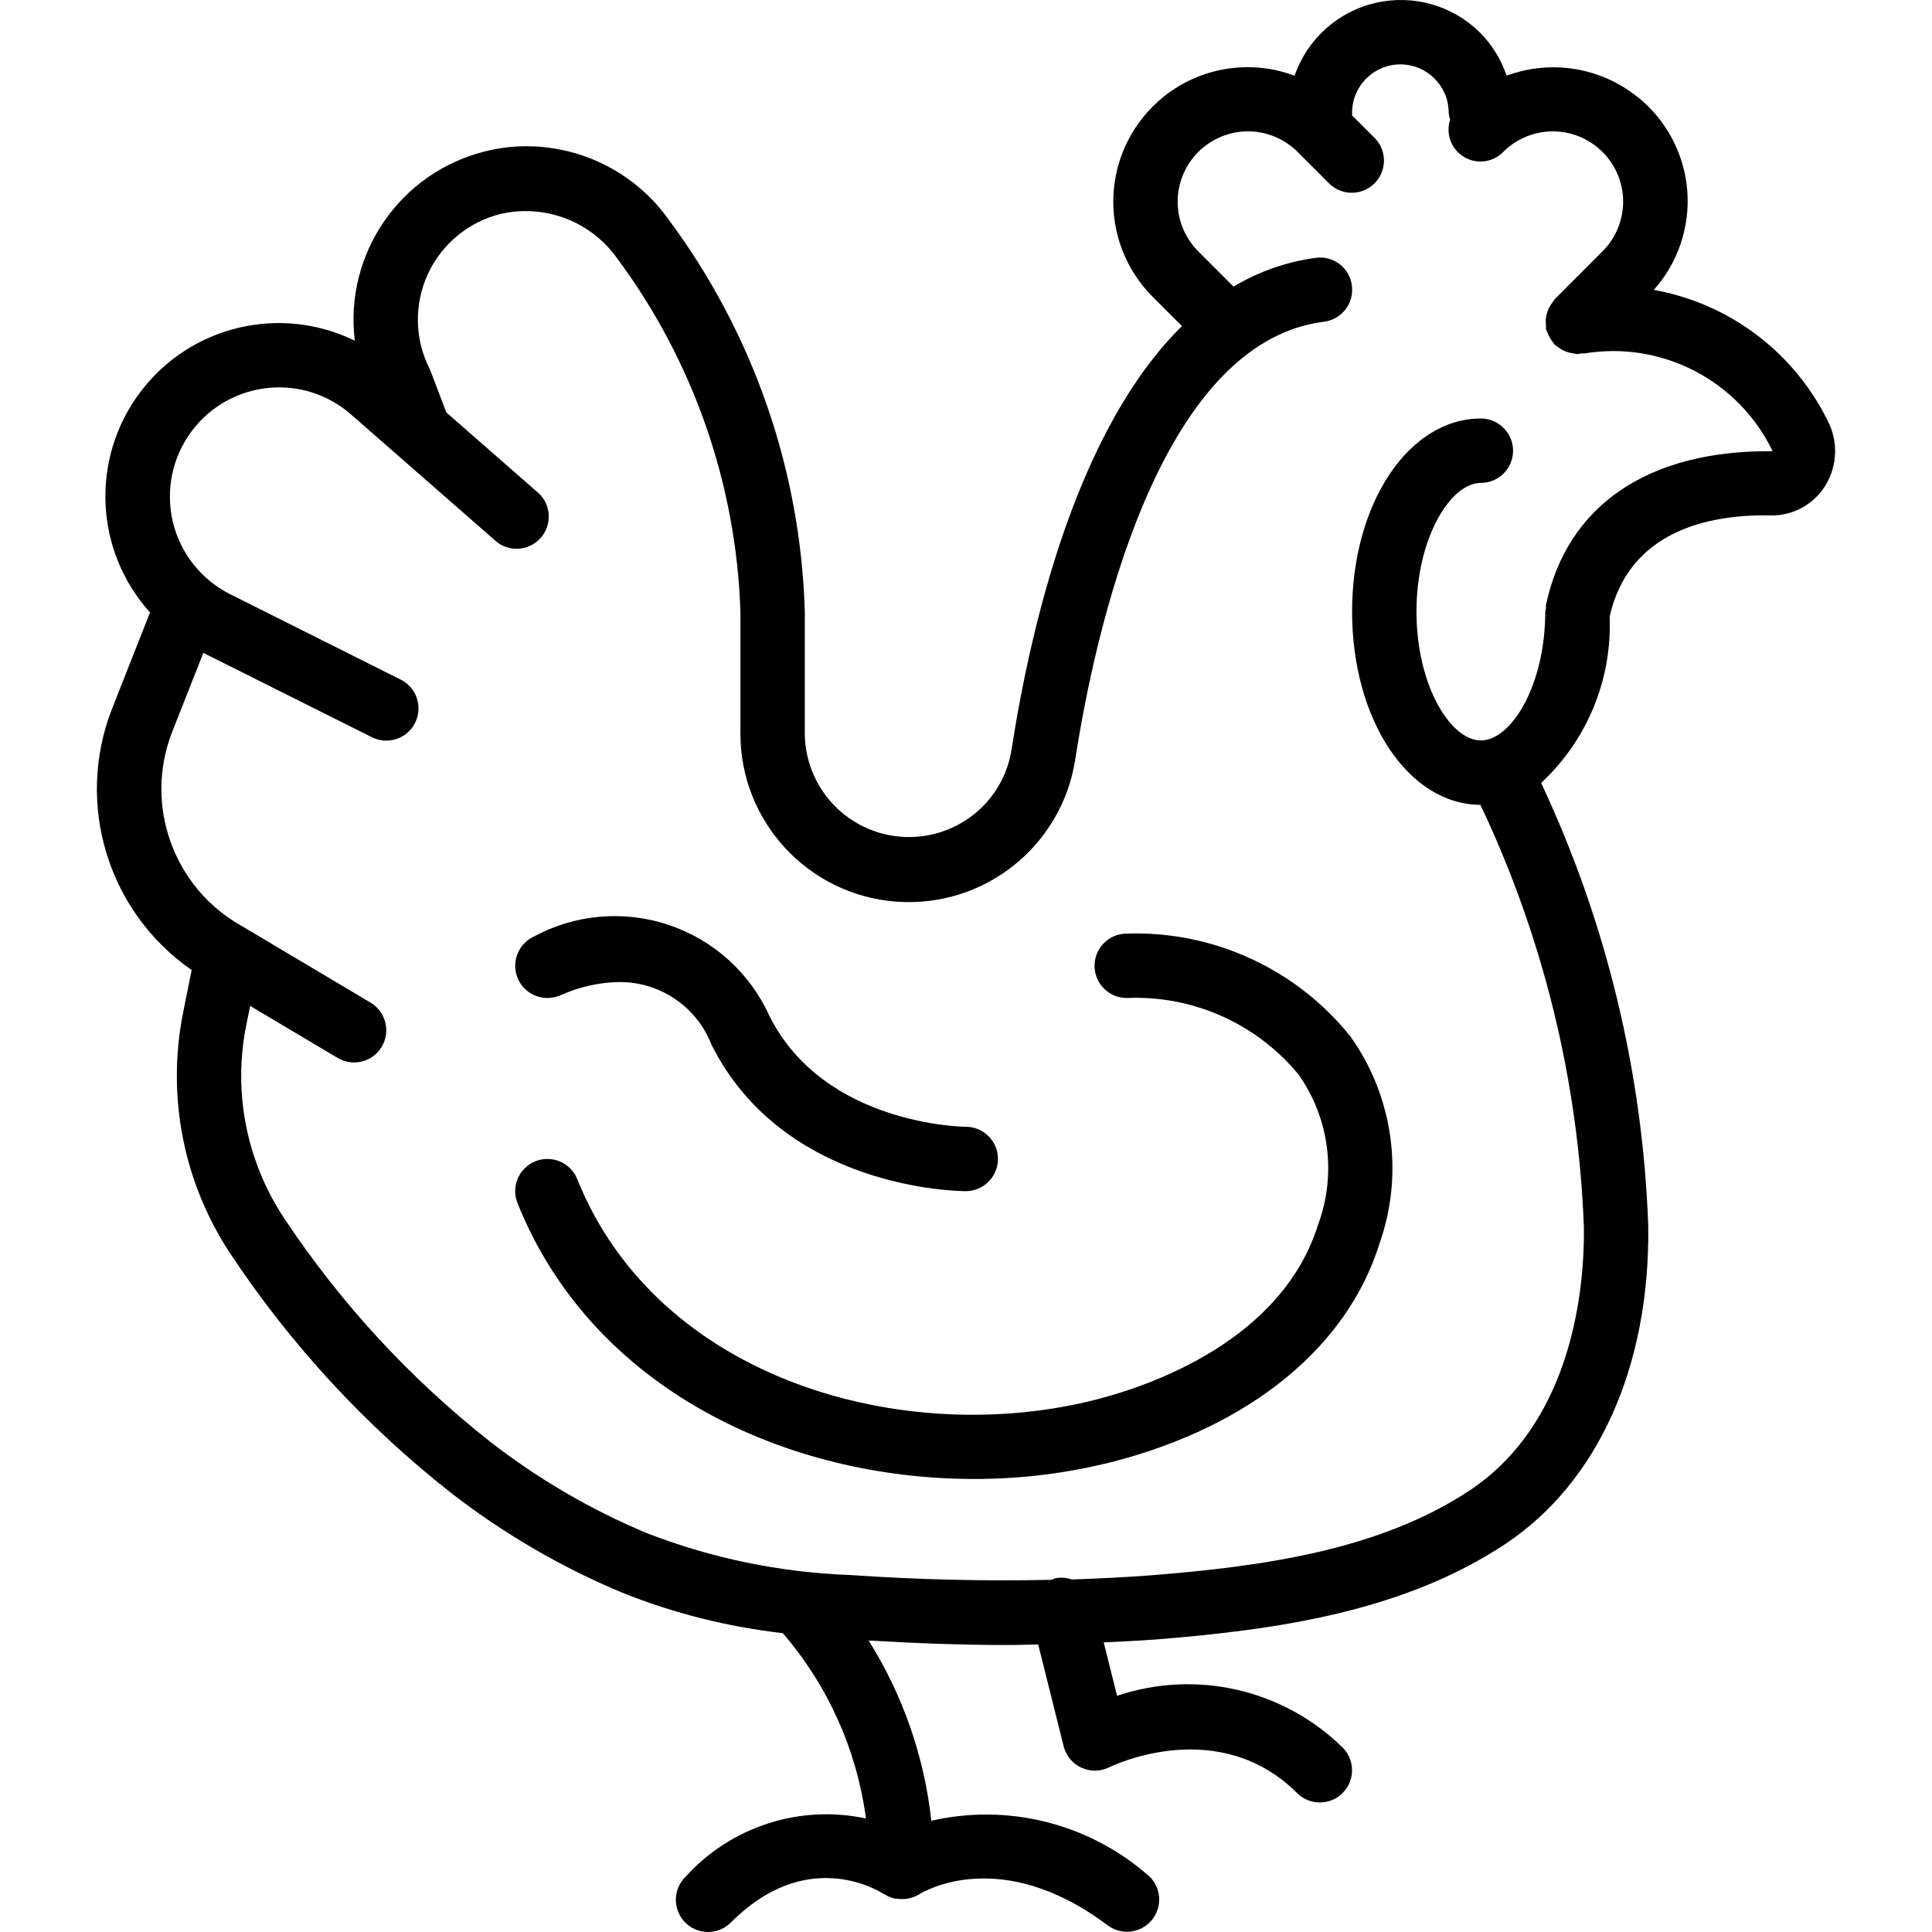 <?xml version="1.0" encoding="iso-8859-1"?>
<!-- Generator: Adobe Illustrator 19.0.0, SVG Export Plug-In . SVG Version: 6.00 Build 0)  -->
<svg version="1.1" id="Capa_1" xmlns="http://www.w3.org/2000/svg" xmlns:xlink="http://www.w3.org/1999/xlink" x="0px" y="0px"
	 viewBox="0 0 512.104 512.104" style="enable-background:new 0 0 512.104 512.104;" xml:space="preserve">
<g>
	<g>
		<g>
			<path d="M484.377,111.367c-9.01-18.141-26.075-30.947-46.012-34.526c6.451-7.231,9.652-16.792,8.855-26.449
				c-0.797-9.657-5.522-18.564-13.07-24.64l-0.256-0.154c-9.745-7.779-22.856-9.878-34.543-5.53
				c-1.434-4.26-3.818-8.138-6.972-11.341c-7.261-7.263-17.752-10.273-27.759-7.966c-10.008,2.307-18.121,9.607-21.47,19.315
				c-11.719-4.4-24.89-2.302-34.662,5.521l-0.196,0.171c-7.849,6.36-12.631,15.751-13.156,25.84
				c-0.526,10.088,3.254,19.926,10.4,27.067l7.757,7.765c-27.656,27.23-39.927,78.455-45.167,112.273
				c-1.014,6.462-4.315,12.346-9.301,16.58c-8.194,6.966-19.688,8.541-29.454,4.035c-9.766-4.506-16.027-14.272-16.046-25.027
				v-32.171c-1.094-37.442-13.642-73.649-35.951-103.74c-8.665-12.281-22.747-19.597-37.777-19.627
				c-3.721-0.009-7.428,0.449-11.034,1.365c-22.519,5.618-37.322,27.137-34.517,50.176c-19.77-9.666-43.619-3.952-56.862,13.624
				s-12.161,42.075,2.582,58.414l-10.146,25.719c-9.73,25.149-0.977,53.69,21.18,69.06l-2.261,11.281
				c-4.455,22.253,0.129,45.363,12.74,64.23c15.953,23.987,35.624,45.279,58.274,63.078c13.894,10.78,29.153,19.675,45.38,26.453
				c13.642,5.461,27.955,9.069,42.556,10.726c11.965,13.887,19.627,30.957,22.05,49.126c-17.537-3.75-35.745,2.122-47.787,15.411
				c-2.218,2.143-3.108,5.315-2.327,8.299c0.781,2.983,3.111,5.313,6.094,6.094c2.984,0.781,6.156-0.109,8.299-2.327
				c19.772-19.78,38.4-8.772,40.482-7.433c0.128,0.077,0.273,0.085,0.401,0.162s0.137,0.111,0.213,0.162
				c0.706,0.391,1.465,0.678,2.253,0.853c0.331,0.048,0.664,0.08,0.998,0.094c0.63,0.068,1.265,0.068,1.894,0
				c0.348-0.035,0.693-0.095,1.033-0.179c0.905-0.2,1.77-0.549,2.56-1.033c0.853-0.546,21.436-13.184,49.954,8.209
				c2.439,1.829,5.668,2.218,8.472,1.021c2.804-1.198,4.755-3.8,5.12-6.827c0.365-3.027-0.913-6.018-3.352-7.847
				c-15.692-13.456-36.836-18.671-56.986-14.054c-1.854-16.981-7.538-33.32-16.623-47.787c12.45,0.751,24.747,1.203,36.693,1.203
				c2.79,0,5.504-0.111,8.26-0.154l6.75,26.999c0.628,2.502,2.355,4.586,4.697,5.668c2.342,1.082,5.048,1.047,7.361-0.096
				c1.178-0.58,29.09-13.901,49.92,6.921c3.348,3.234,8.671,3.188,11.962-0.104c3.292-3.292,3.338-8.614,0.104-11.962
				c-15.76-15.53-38.918-20.869-59.887-13.807l-3.541-14.165c4.625-0.222,9.267-0.427,13.773-0.768
				c32.179-2.56,65.707-7.373,92.809-25.395c24.439-16.333,38.195-46.985,37.76-84.062c-1.429-40.709-11.089-80.707-28.399-117.581
				c12.196-11.333,18.83-27.431,18.159-44.066c5.069-22.69,26.223-27.238,42.931-26.837c5.83,0.023,11.248-3.003,14.285-7.979
				C487.085,123.387,487.276,116.814,484.377,111.367z M409.771,160.391c-0.017,0.298-0.017,0.598,0,0.896
				c-0.076,0.278-0.136,0.56-0.179,0.845c0,19.541-9.011,34.133-17.067,34.133s-17.067-14.592-17.067-34.133
				c0-19.541,9.011-34.133,17.067-34.133c4.713,0,8.533-3.82,8.533-8.533s-3.82-8.533-8.533-8.533
				c-19.14,0-34.133,22.494-34.133,51.2c0,28.706,14.933,51.098,34.014,51.2c16.642,35.078,25.974,73.176,27.426,111.974
				c0.179,14.771-2.415,51.123-30.157,69.675c-23.851,15.855-54.801,20.224-84.659,22.579c-6.827,0.521-13.824,0.853-20.932,1.101
				c-1.462-0.523-3.043-0.618-4.557-0.273c-0.262,0.106-0.519,0.225-0.768,0.358c-17.254,0.384-35.174,0-53.666-1.28
				c-18.378-0.688-36.513-4.438-53.658-11.093c-14.835-6.204-28.783-14.344-41.481-24.209
				c-21.204-16.69-39.616-36.649-54.545-59.127c-10.057-15.07-13.705-33.522-10.138-51.285l1.033-5.12l23.194,13.79
				c4.049,2.406,9.281,1.077,11.691-2.97c2.406-4.049,1.077-9.281-2.97-11.691l-34.432-20.48
				c-17.816-10.151-25.578-31.77-18.287-50.935l8.397-21.291l44.681,22.357c2.729,1.363,5.977,1.166,8.521-0.515
				c2.544-1.682,3.998-4.593,3.814-7.637c-0.184-3.044-1.978-5.759-4.707-7.122l-45.184-22.63
				c-7.68-3.841-13.257-10.895-15.222-19.254s-0.115-17.159,5.05-24.019c4.827-6.433,12.116-10.564,20.115-11.401
				s15.985,1.696,22.04,6.99l37.871,33.126c2.248,2.258,5.567,3.075,8.606,2.12c3.039-0.956,5.293-3.525,5.845-6.663
				c0.552-3.138-0.69-6.322-3.221-8.257l-23.817-20.847l-4.113-10.837c-0.102-0.273-0.222-0.538-0.35-0.802
				c-3.935-7.846-4.086-17.056-0.409-25.026c3.676-7.97,10.78-13.834,19.302-15.934c11.631-2.668,23.728,1.887,30.711,11.563
				c20.265,27.206,31.72,59.961,32.828,93.867v32.171c-0.09,23.353,17.835,42.829,41.116,44.672s44.047-14.572,47.63-37.649
				c5.12-33.05,21.786-110.515,65.937-116.053c4.675-0.59,7.987-4.857,7.398-9.532c-0.259-2.256-1.416-4.312-3.21-5.704
				s-4.073-2.003-6.322-1.694c-7.724,1.021-15.157,3.618-21.837,7.629l-9.387-9.387c-3.734-3.742-5.698-8.897-5.401-14.175
				s2.825-10.18,6.955-13.481l0.171-0.137c7.406-5.817,17.991-5.179,24.644,1.485l8.422,8.422c3.348,3.234,8.671,3.188,11.962-0.104
				c3.292-3.292,3.338-8.614,0.104-11.962l-6.05-6.033v-0.734c0-7.069,5.731-12.8,12.8-12.8s12.8,5.731,12.8,12.8
				c0.055,0.638,0.181,1.267,0.375,1.877c-1.212,3.733,0.304,7.809,3.66,9.843c3.356,2.034,7.671,1.492,10.42-1.31
				c6.654-6.654,17.227-7.295,24.636-1.493l0.179,0.145c4.13,3.306,6.656,8.215,6.946,13.497c0.29,5.282-1.684,10.438-5.427,14.176
				l-12.689,12.698c-0.184,0.247-0.355,0.503-0.512,0.768c-0.375,0.454-0.701,0.946-0.973,1.468
				c-0.238,0.475-0.426,0.972-0.563,1.485c-0.159,0.514-0.262,1.043-0.307,1.579c-0.042,0.583-0.025,1.169,0.051,1.749
				c-0.017,0.307-0.017,0.615,0,0.922c0.051,0.213,0.205,0.367,0.265,0.572c0.184,0.551,0.427,1.08,0.725,1.579
				c0.259,0.499,0.571,0.968,0.93,1.399c0.145,0.171,0.196,0.384,0.358,0.546c0.251,0.189,0.513,0.363,0.785,0.521
				c0.445,0.369,0.929,0.689,1.442,0.956c0.48,0.24,0.983,0.432,1.502,0.572c0.511,0.158,1.037,0.261,1.57,0.307
				c0.25,0.061,0.504,0.11,0.759,0.145c0.334-0.044,0.664-0.11,0.99-0.196c0.315,0.021,0.632,0.021,0.947,0
				c20.511-3.353,40.782,7.199,49.801,25.924C436.958,119.269,415.385,133.886,409.771,160.391z"/>
			<path d="M298.658,247.465c-4.713,0-8.533,3.82-8.533,8.533c0,4.713,3.82,8.533,8.533,8.533
				c17.547-0.754,34.428,6.78,45.585,20.344c8.147,11.605,10.062,26.475,5.12,39.765c-9.566,30.575-44.134,42.547-58.556,46.268
				c-50.961,13.141-116.42-5.06-137.796-58.359c-1.758-4.374-6.728-6.494-11.102-4.736c-4.373,1.758-6.494,6.728-4.736,11.102
				c19.831,49.408,71.398,73.105,120.951,73.105c12.449,0.029,24.852-1.51,36.915-4.582c36.326-9.387,62.054-30.413,70.579-57.702
				c6.554-18.471,3.708-38.976-7.629-54.963C343.624,256.825,321.634,246.704,298.658,247.465z"/>
			<path d="M148.915,263.636l-0.043,0.043c4.839-2.153,10.065-3.3,15.36-3.371c10.777-0.038,20.463,6.568,24.363,16.614
				c19.234,38.366,65.442,38.81,67.396,38.81c4.713,0,8.533-3.82,8.533-8.533s-3.82-8.533-8.533-8.533
				c-0.375,0-37.547-0.341-52.053-29.414c-5.179-11.413-14.879-20.151-26.768-24.115c-11.889-3.964-24.892-2.795-35.884,3.226
				c-4.218,2.107-5.93,7.234-3.823,11.452C139.57,264.031,144.697,265.742,148.915,263.636z"/>
		</g>
	</g>
</g>
<g>
</g>
<g>
</g>
<g>
</g>
<g>
</g>
<g>
</g>
<g>
</g>
<g>
</g>
<g>
</g>
<g>
</g>
<g>
</g>
<g>
</g>
<g>
</g>
<g>
</g>
<g>
</g>
<g>
</g>
</svg>
